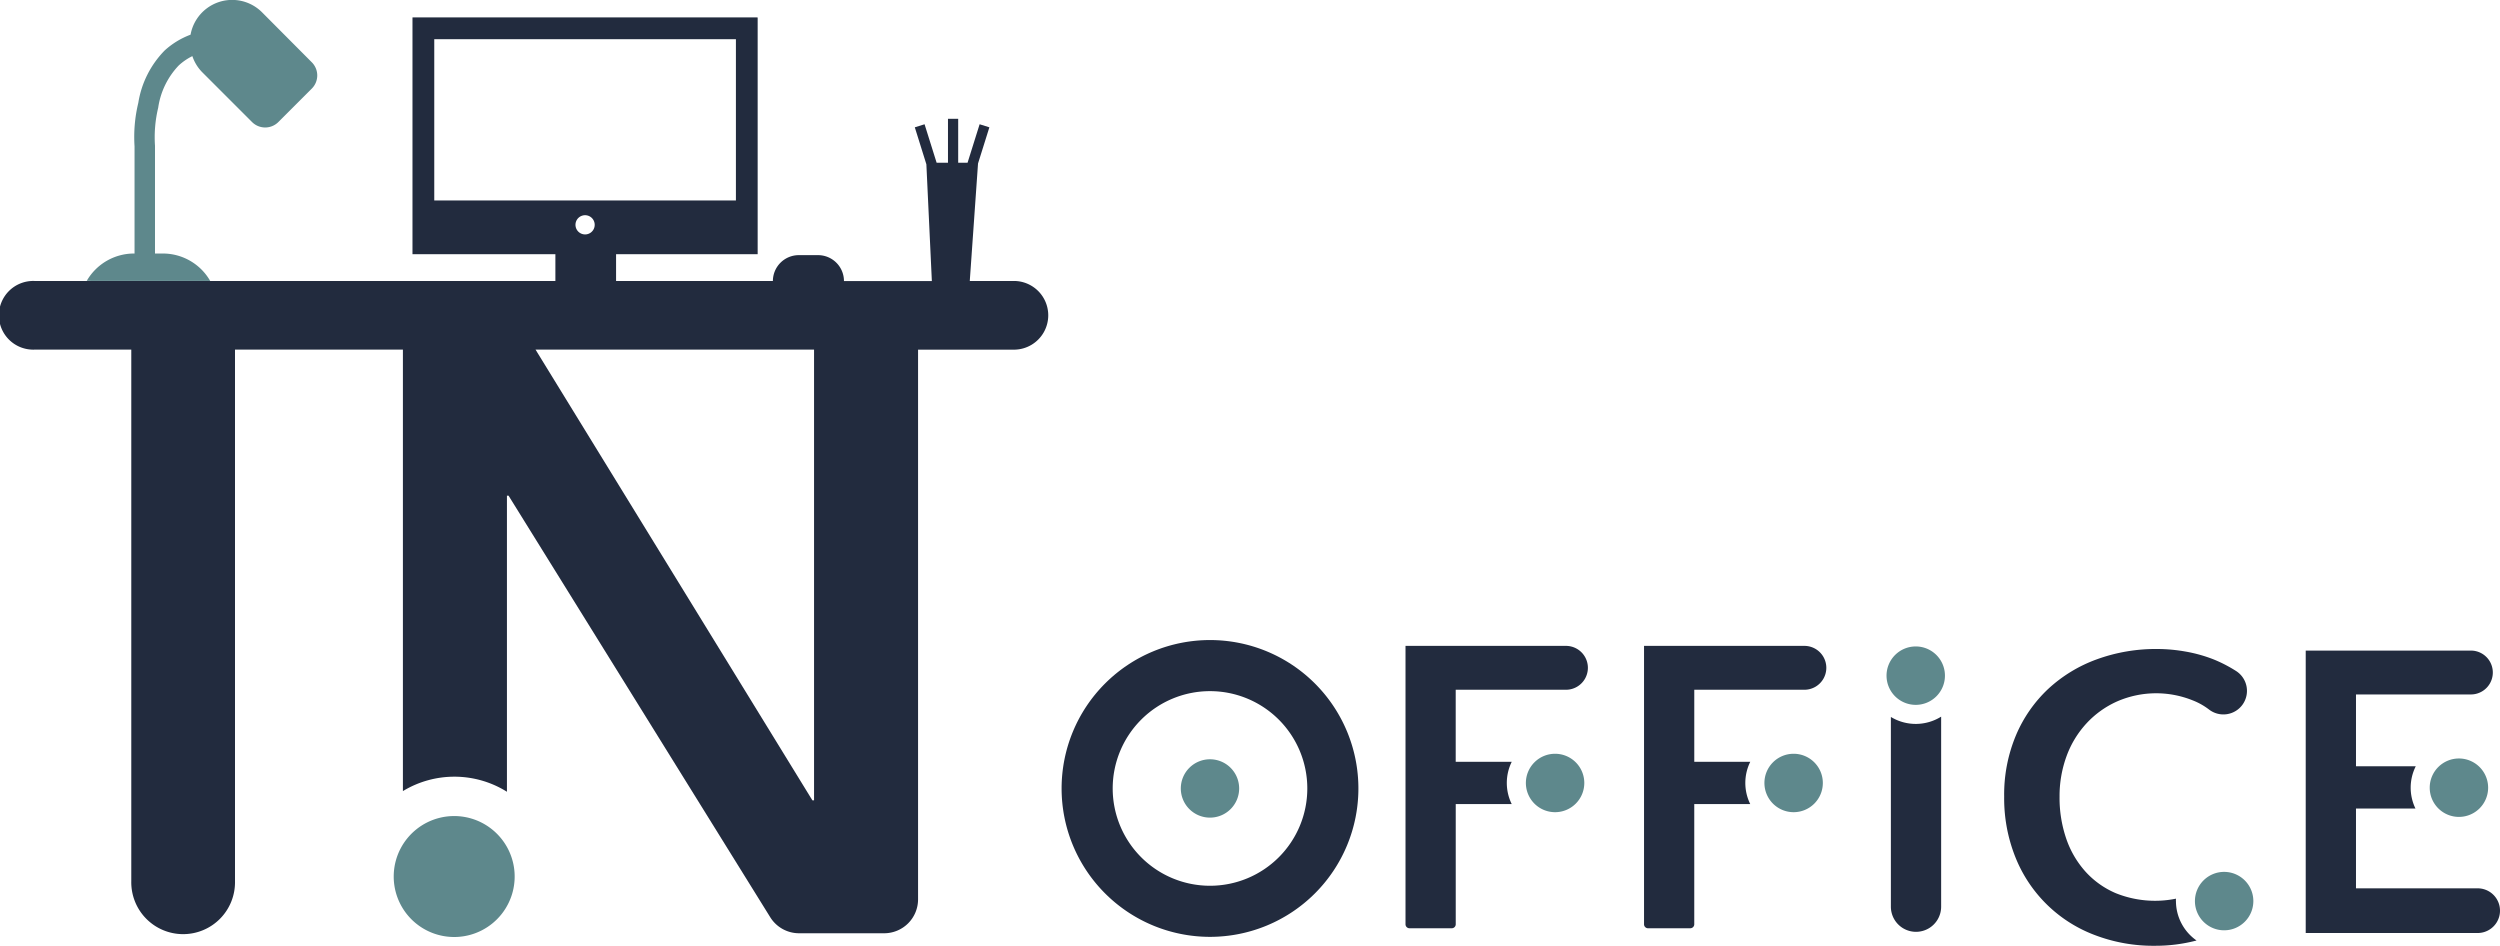 <svg id="Group_190" data-name="Group 190" xmlns="http://www.w3.org/2000/svg" xmlns:xlink="http://www.w3.org/1999/xlink" width="142" height="53.724" viewBox="0 0 142 53.724">
  <defs>
    <clipPath id="clip-path">
      <rect id="Rectangle_1546" data-name="Rectangle 1546" width="142" height="53.724" fill="none"/>
    </clipPath>
  </defs>
  <g id="Group_189" data-name="Group 189" clip-path="url(#clip-path)">
    <path id="Path_495" data-name="Path 495" d="M318.02,114.15c0-.047,0-.092.007-.138a5.969,5.969,0,0,1-3.419-.31,4.927,4.927,0,0,1-1.711-1.212,5.424,5.424,0,0,1-1.1-1.869,7.154,7.154,0,0,1-.385-2.4,6.575,6.575,0,0,1,.4-2.311,5.532,5.532,0,0,1,1.133-1.858A5.317,5.317,0,0,1,314.7,102.8a5.552,5.552,0,0,1,4.26-.057,3.767,3.767,0,0,1,.949.532,1.338,1.338,0,1,0,1.542-2.185,7.884,7.884,0,0,0-1.267-.659,8.2,8.2,0,0,0-1.609-.453,9.332,9.332,0,0,0-1.609-.147,9.808,9.808,0,0,0-3.444.589,8.154,8.154,0,0,0-2.753,1.677,7.739,7.739,0,0,0-1.835,2.64,8.7,8.7,0,0,0-.668,3.478,8.991,8.991,0,0,0,.634,3.432,7.809,7.809,0,0,0,4.475,4.418,9.311,9.311,0,0,0,3.456.623,9.165,9.165,0,0,0,2.362-.3,2.736,2.736,0,0,1-1.17-2.244" transform="translate(-194.429 -62.968)" fill="#222b3e"/>
    <path id="Path_496" data-name="Path 496" d="M339.271,134.108a1.659,1.659,0,1,0,1.659,1.659,1.659,1.659,0,0,0-1.659-1.659" transform="translate(-212.94 -84.585)" fill="#5e888c"/>
    <path id="Path_497" data-name="Path 497" d="M357.509,113.569v-4.532h3.378a2.716,2.716,0,0,1,.017-2.4h-3.395v-4.079h6.526a1.246,1.246,0,0,0,0-2.492h-9.381v16.042h9.766a1.269,1.269,0,1,0,0-2.538Z" transform="translate(-223.689 -63.113)" fill="#222b3e"/>
    <path id="Path_498" data-name="Path 498" d="M373.726,118.325a1.659,1.659,0,1,0,1.659-1.659,1.659,1.659,0,0,0-1.659,1.659" transform="translate(-235.718 -73.584)" fill="#5e888c"/>
    <path id="Path_499" data-name="Path 499" d="M216.187,99.339v15.815a.226.226,0,0,0,.226.226h2.4a.226.226,0,0,0,.227-.226v-6.827h3.18a2.718,2.718,0,0,1,0-2.4h-3.182v-4.094H225.3a1.246,1.246,0,0,0,0-2.492Z" transform="translate(-136.354 -62.655)" fill="#222b3e"/>
    <path id="Path_500" data-name="Path 500" d="M236.362,115.939a1.659,1.659,0,1,0,1.659,1.659,1.659,1.659,0,0,0-1.659-1.659" transform="translate(-148.033 -73.125)" fill="#5e888c"/>
    <path id="Path_501" data-name="Path 501" d="M252.876,99.339v15.815a.226.226,0,0,0,.226.226h2.4a.226.226,0,0,0,.227-.226v-6.827h3.18a2.716,2.716,0,0,1,0-2.4H255.73v-4.094h6.254a1.246,1.246,0,0,0,0-2.492Z" transform="translate(-159.495 -62.655)" fill="#222b3e"/>
    <path id="Path_502" data-name="Path 502" d="M273.051,115.939a1.659,1.659,0,1,0,1.659,1.659,1.659,1.659,0,0,0-1.659-1.659" transform="translate(-171.173 -73.125)" fill="#5e888c"/>
    <path id="Path_503" data-name="Path 503" d="M290.845,110.246v10.777a1.427,1.427,0,1,0,2.855,0V110.228a2.722,2.722,0,0,1-2.855.018" transform="translate(-183.443 -69.523)" fill="#222b3e"/>
    <path id="Path_504" data-name="Path 504" d="M291.836,102.749a1.659,1.659,0,1,0-1.659-1.659,1.659,1.659,0,0,0,1.659,1.659" transform="translate(-183.022 -62.713)" fill="#5e888c"/>
    <path id="Path_505" data-name="Path 505" d="M183.283,116.788a1.657,1.657,0,1,0,1.657,1.657,1.657,1.657,0,0,0-1.657-1.657" transform="translate(-114.556 -73.661)" fill="#5e888c"/>
    <path id="Path_506" data-name="Path 506" d="M171.718,98.45a8.429,8.429,0,1,0,8.429,8.429,8.429,8.429,0,0,0-8.429-8.429m0,13.956a5.527,5.527,0,1,1,5.527-5.527,5.527,5.527,0,0,1-5.527,5.527" transform="translate(-102.99 -62.095)" fill="#222b3e"/>
    <path id="Path_507" data-name="Path 507" d="M57.653,17.65h-2.57l.469-6.674.644-2.053-.554-.174-.685,2.185h-.532V8.44h-.58v2.494H53.2l-.685-2.185-.554.174.657,2.1.311,6.632H47.937a1.472,1.472,0,0,0-1.472-1.472H45.372A1.472,1.472,0,0,0,43.9,17.65H34.993V16.131h8.042V14.069h0V2.687h-.018V2.681H23.435v.006h-.006V14.069h0v2.062h8.117V17.65H1.951a1.951,1.951,0,1,0,0,3.9H7.457v30.2a2.946,2.946,0,1,0,5.891,0v-30.2h9.537V46.625a5.632,5.632,0,0,1,5.909.038V29.846h.093L43.75,53.79a1.927,1.927,0,0,0,1.636.91h4.834a1.926,1.926,0,0,0,1.926-1.926V21.551h5.506a1.951,1.951,0,0,0,0-3.9M32.687,14.458a.546.546,0,1,1,.546.549.548.548,0,0,1-.546-.549M24.666,3.919H41.8v9.157H24.666ZM46.238,47.15h-.094l-15.725-25.6H46.238Z" transform="translate(0 -1.691)" fill="#222b3e"/>
    <path id="Path_508" data-name="Path 508" d="M64.6,125.575a3.435,3.435,0,1,0,2.8,2.8,3.437,3.437,0,0,0-2.8-2.8" transform="translate(-38.217 -79.173)" fill="#5e888c"/>
    <path id="Path_509" data-name="Path 509" d="M20.355,15.958A3.1,3.1,0,0,0,17.676,14.4h-.457V8.28A7.171,7.171,0,0,1,17.4,6.12a4.389,4.389,0,0,1,1.165-2.4,3.264,3.264,0,0,1,.776-.532,2.379,2.379,0,0,0,.564.918l2.826,2.826a1.057,1.057,0,0,0,1.494,0l1.9-1.9a1.056,1.056,0,0,0,0-1.494L23.3.7a2.4,2.4,0,0,0-4.061,1.27,4.533,4.533,0,0,0-1.469.895,5.468,5.468,0,0,0-1.5,2.979,8.253,8.253,0,0,0-.213,2.47V14.4h-.037a3.1,3.1,0,0,0-2.679,1.555Z" transform="translate(-8.415 0)" fill="#5e888c"/>
  </g>
</svg>
